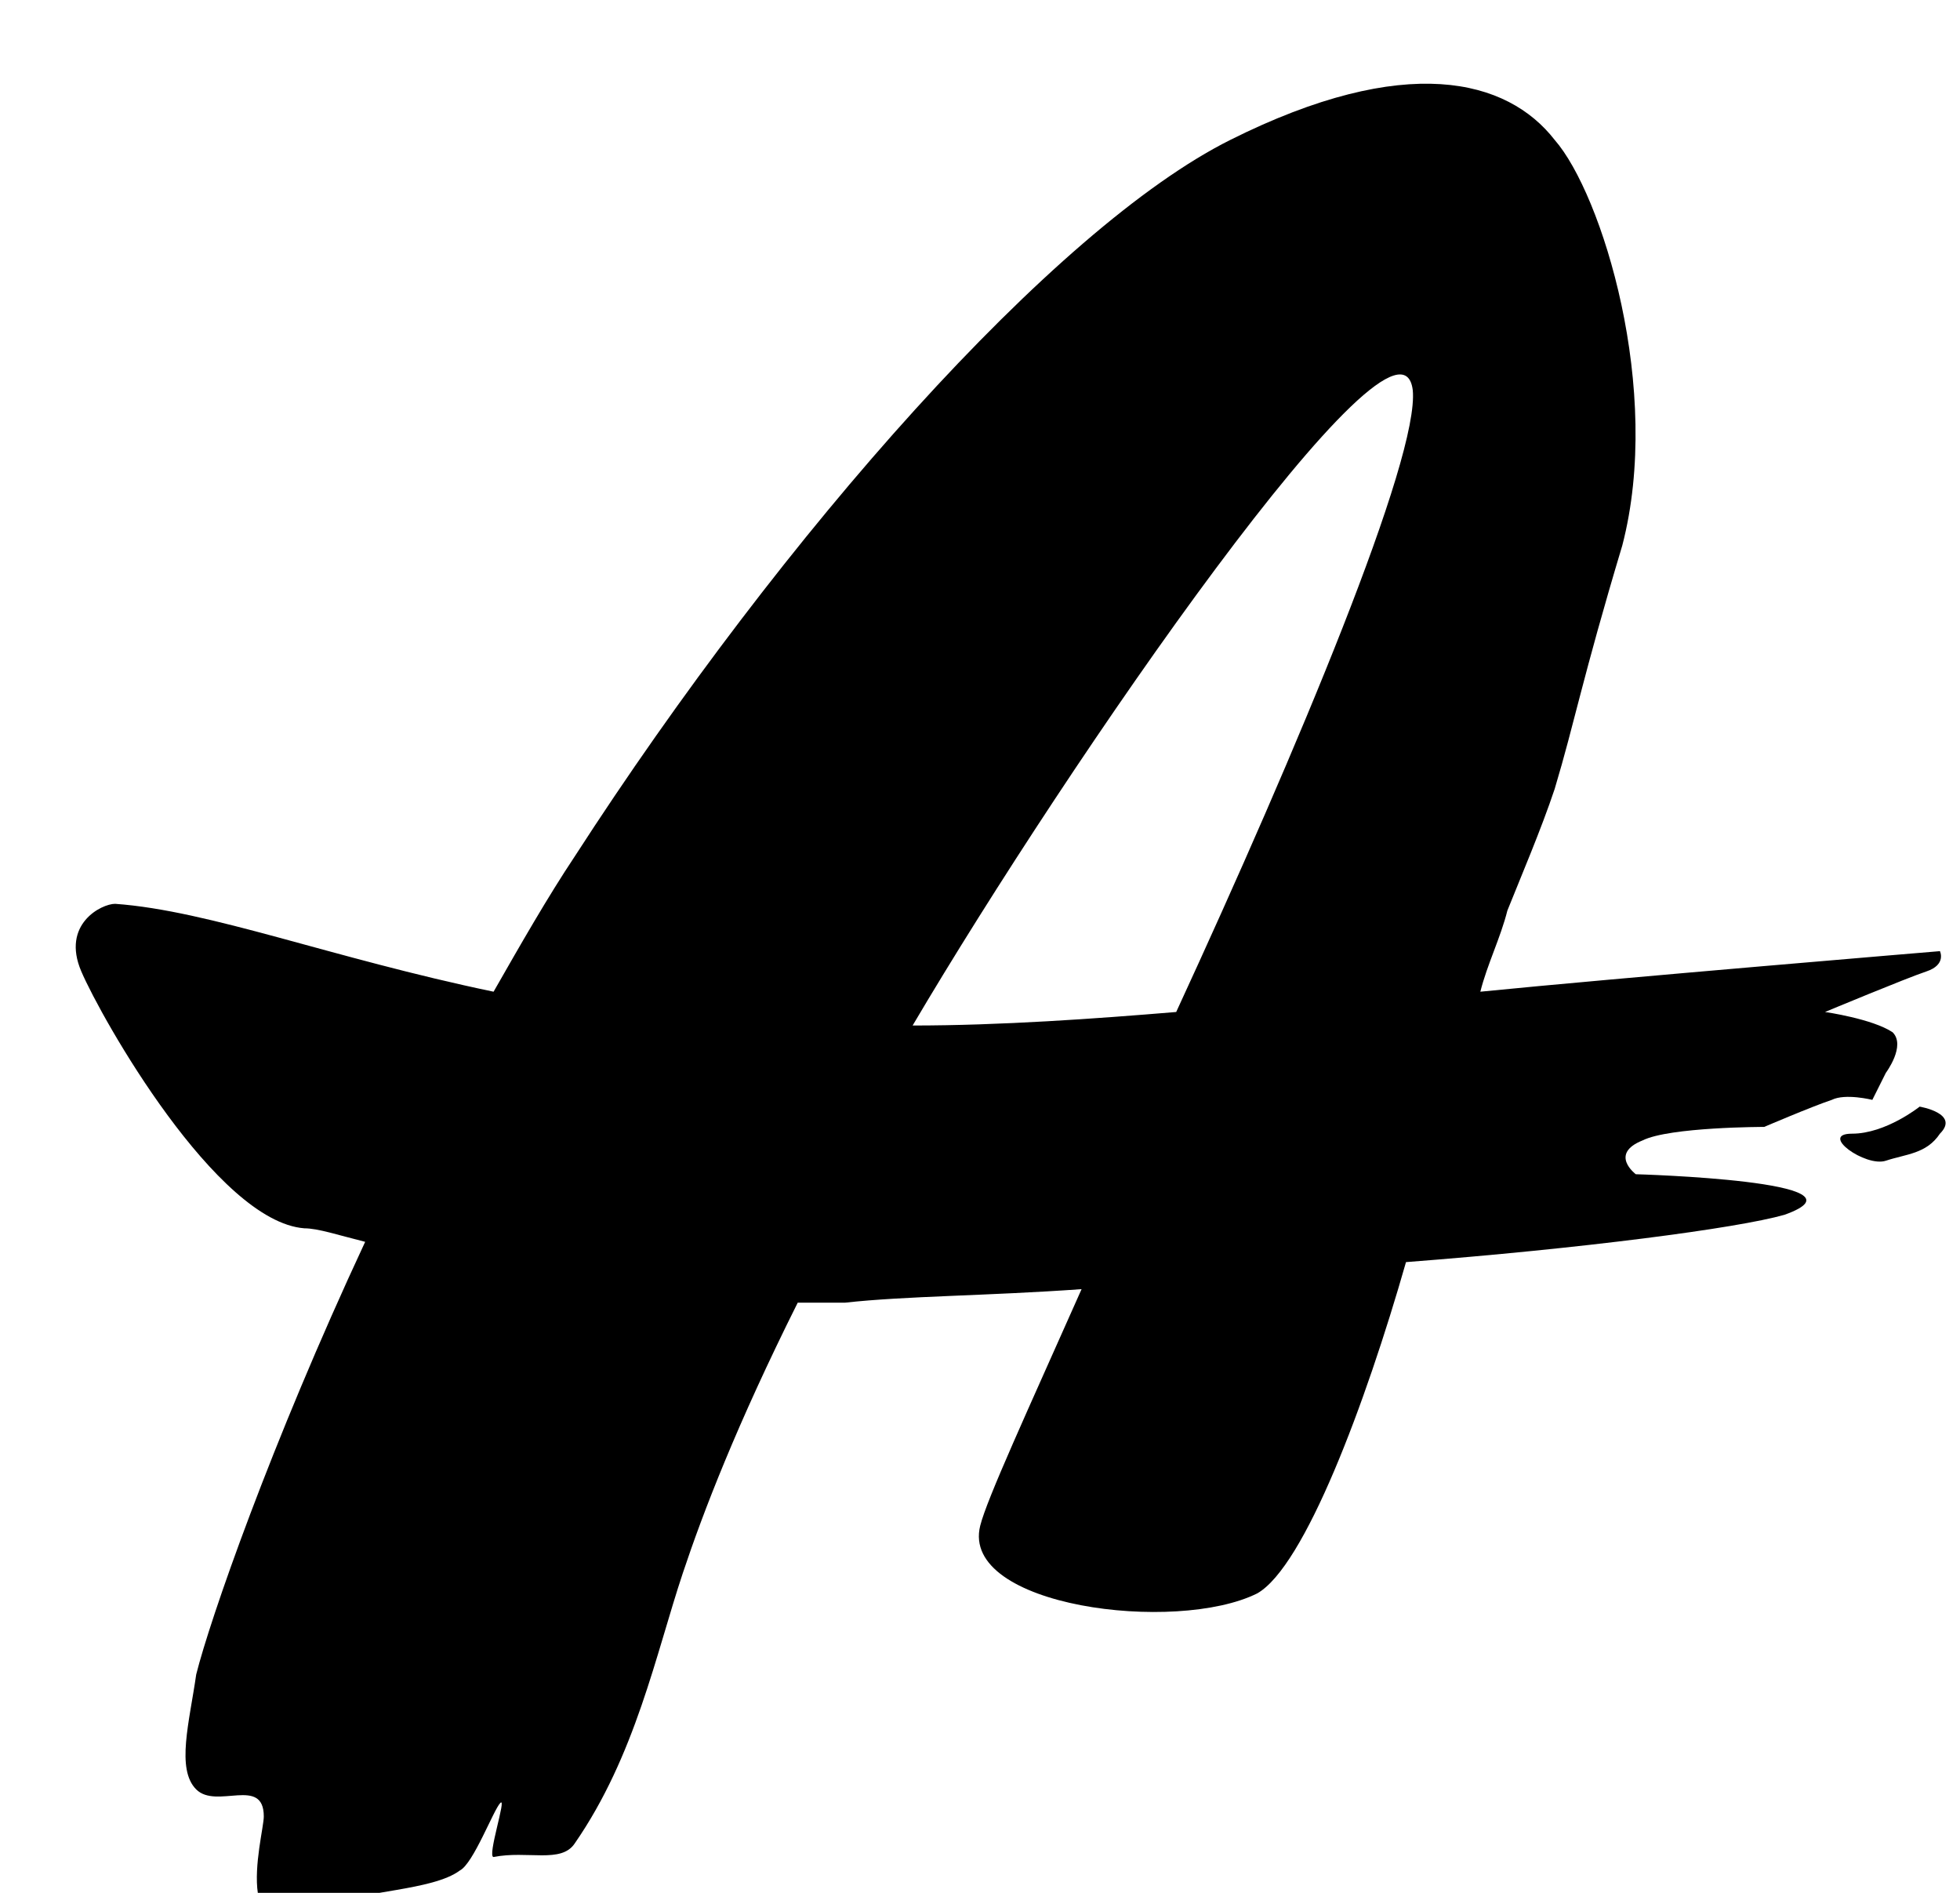 <?xml version="1.0" encoding="utf-8"?>
<!-- Generator: Adobe Illustrator 19.0.0, SVG Export Plug-In . SVG Version: 6.00 Build 0)  -->
<svg version="1.1" id="图层_1" xmlns="http://www.w3.org/2000/svg" xmlns:xlink="http://www.w3.org/1999/xlink" x="0px" y="0px"
	 viewBox="-283 406.9 29 28" style="enable-background:new -283 406.9 29 28;" xml:space="preserve">
<title>app logo</title>
<desc>Created with Sketch.</desc>
<g id="app-logo" transform="translate(0, 1)">
	<g id="Slice-5-_x2B_-Imported-Layers-Copy-8" transform="translate(0.685, 0)">
		<g id="Imported-Layers-Copy-8" transform="translate(0.018, 0.07)">
			<path id="Fill-1" d="M-259.4,422.7c0.4-0.2,1.8-0.2,1.8-0.2s0.7-0.3,1-0.4c0.2-0.1,0.6,0,0.6,0l0.2-0.4c0,0,0.3-0.4,0.1-0.6
				c-0.3-0.2-1-0.3-1-0.3s1.2-0.5,1.5-0.6c0.3-0.1,0.2-0.3,0.2-0.3s-4.8,0.4-6.8,0.6c0,0,0,0,0,0c0.1-0.4,0.3-0.8,0.4-1.2
				c0.2-0.5,0.5-1.2,0.7-1.8c0.3-1,0.4-1.6,1-3.6c0.6-2.3-0.3-5.2-1-6c-0.7-0.9-2.2-1.3-4.8,0c-2.6,1.3-6.6,5.8-9.7,10.6
				c-0.4,0.6-0.8,1.3-1.2,2c-2.4-0.5-4.2-1.2-5.6-1.3c-0.2,0-0.8,0.3-0.5,1c0.3,0.7,2,3.7,3.3,3.8c0.2,0,0.5,0.1,0.9,0.2
				c-1.4,3-2.3,5.6-2.5,6.4c-0.1,0.7-0.3,1.4,0,1.7c0.3,0.3,1-0.2,1,0.4c0,0.3-0.6,2.3,1.1,1.3c0.3-0.2,1.4-0.2,1.8-0.5
				c0.2-0.1,0.5-0.9,0.6-1c0.1-0.1-0.2,0.8-0.1,0.8c0.5-0.1,1,0.1,1.2-0.2c0.9-1.3,1.2-2.8,1.6-4c0.3-0.9,0.8-2.2,1.7-4
				c0.2,0,0.4,0,0.7,0c0.9-0.1,2.1-0.1,3.5-0.2c-0.8,1.8-1.4,3.1-1.5,3.5c-0.3,1.2,2.9,1.6,4.1,1c0.7-0.4,1.6-2.8,2.2-4.9
				c2.6-0.2,4.9-0.5,5.6-0.7c1.4-0.5-2.2-0.6-2.2-0.6S-259.9,422.9-259.4,422.7L-259.4,422.7z M-270.2,421
				c2.3-3.9,7.2-11,7.4-9.4c0.1,1-1.7,5.3-3.5,9.2C-267.5,420.9-268.9,421-270.2,421L-270.2,421z"/>
			<path id="Fill-2" d="M-255.3,422.2c0,0-0.5,0.4-1,0.4c-0.5,0,0.2,0.5,0.5,0.4c0.3-0.1,0.6-0.1,0.8-0.4
				C-254.7,422.3-255.3,422.2-255.3,422.2"/>
		</g>
	</g>
</g>
</svg>
